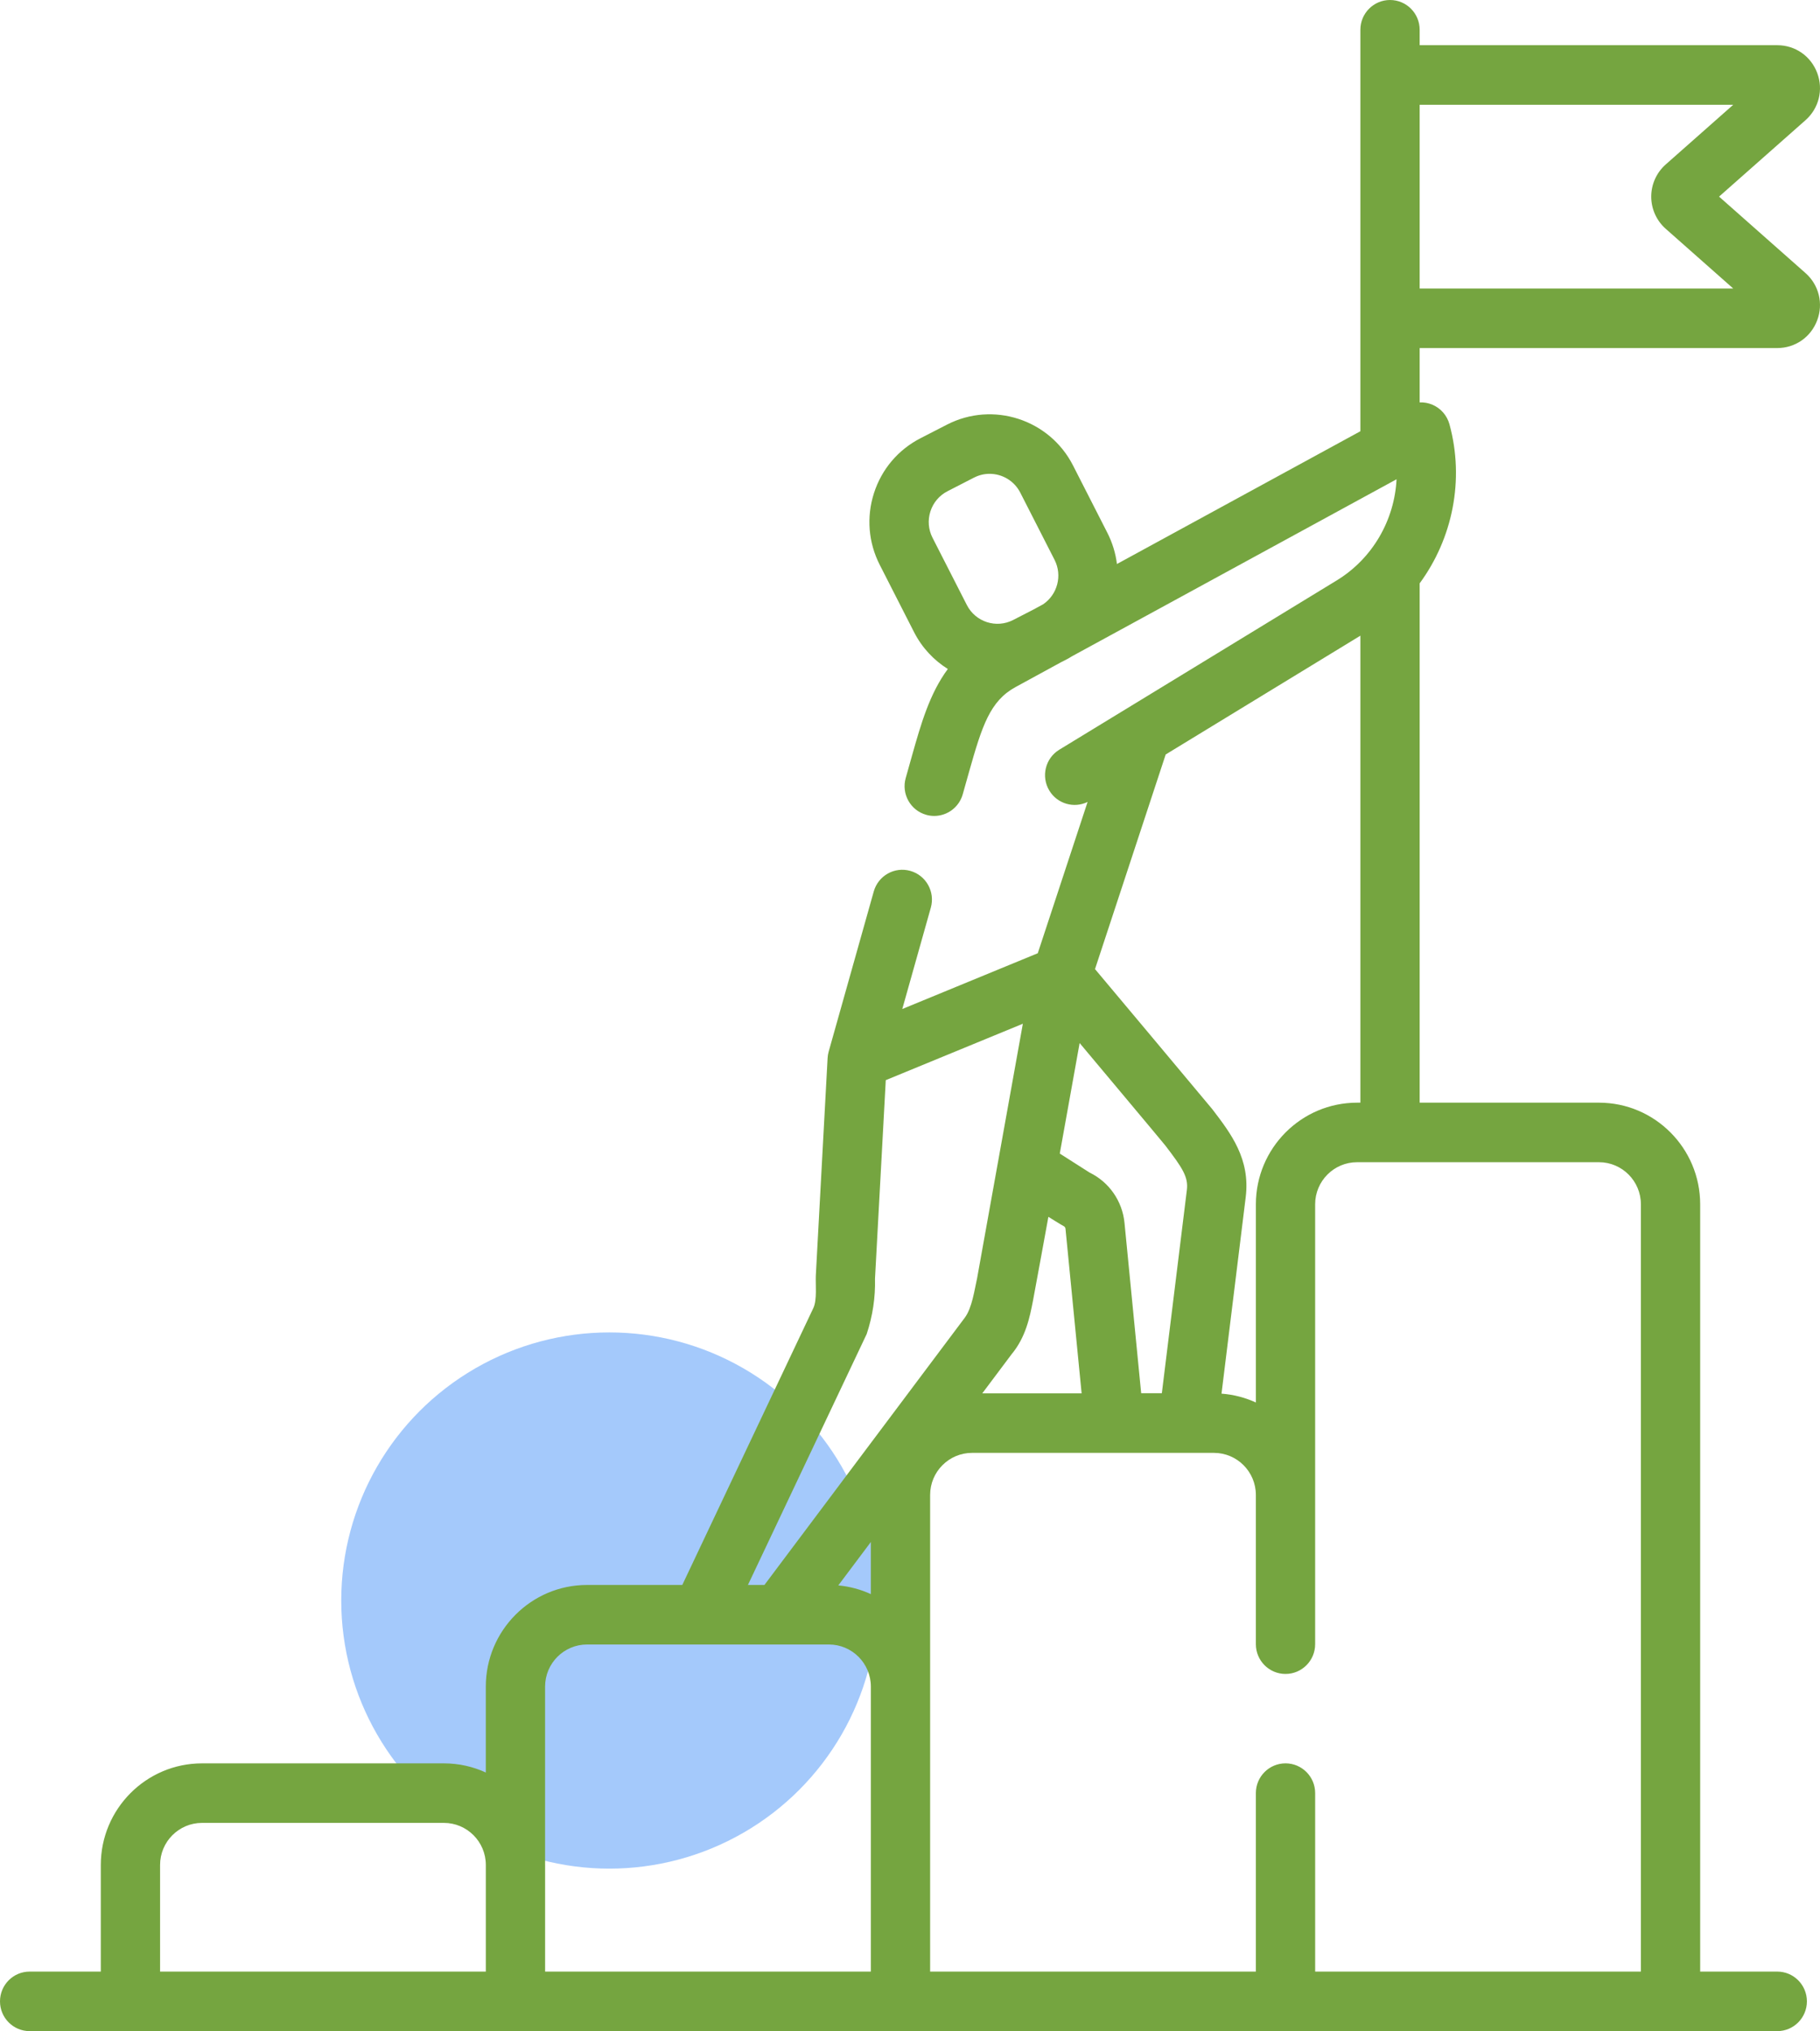 <svg xmlns="http://www.w3.org/2000/svg" width="112" height="125" viewBox="0 0 112 125">
  <g fill="none" fill-rule="evenodd">
    <circle cx="37.5" cy="98.5" r="16.5" fill="#A4C9FB"/>
    <path fill="#75A540" fill-rule="nonzero" d="M111.107,16.804 L105.788,12.1 L111.107,7.398 C111.934,6.665 112.217,5.524 111.828,4.488 C111.438,3.451 110.474,2.782 109.372,2.782 L87.364,2.782 L87.364,1.832 C87.364,0.82 86.547,0 85.54,0 C84.533,0 83.716,0.82 83.716,1.832 L83.716,26.54 L68.735,34.71 C68.653,34.048 68.455,33.398 68.143,32.785 L66.032,28.646 C64.583,25.805 61.102,24.678 58.275,26.133 L56.642,26.972 C55.271,27.678 54.256,28.875 53.783,30.348 C53.311,31.819 53.437,33.388 54.139,34.764 L56.25,38.904 C56.743,39.87 57.471,40.635 58.328,41.171 C57.207,42.686 56.676,44.55 56.129,46.486 L55.736,47.884 C55.461,48.858 56.025,49.87 56.995,50.145 C57.16,50.193 57.327,50.215 57.491,50.215 C58.287,50.215 59.018,49.688 59.246,48.881 L59.639,47.485 C60.439,44.654 60.929,43.138 62.492,42.285 L65.294,40.756 L65.64,40.579 C65.755,40.52 65.862,40.453 65.971,40.387 L85.942,29.495 C85.815,32.002 84.472,34.371 82.259,35.721 L69.273,43.646 C69.258,43.654 69.243,43.663 69.228,43.673 L65.186,46.139 C64.326,46.664 64.051,47.791 64.575,48.656 C65.067,49.472 66.093,49.762 66.929,49.353 L63.863,58.664 L61.621,59.587 L55.525,62.097 L57.281,55.86 C57.555,54.886 56.992,53.873 56.022,53.597 C55.052,53.321 54.045,53.888 53.77,54.862 L50.995,64.72 C50.959,64.847 50.935,64.986 50.929,65.119 L50.203,78.52 C50.181,79.031 50.289,79.997 50.054,80.496 L41.987,97.542 L36.124,97.542 C32.69,97.542 29.896,100.348 29.896,103.796 L29.896,109.084 C29.11,108.723 28.238,108.521 27.318,108.521 L12.43,108.521 C8.997,108.521 6.203,111.325 6.203,114.775 L6.203,121.336 L1.824,121.336 C0.817,121.336 0,122.156 0,123.168 C0,124.18 0.817,125 1.824,125 L109.37,125 C110.377,125 111.194,124.18 111.194,123.168 C111.194,122.156 110.377,121.336 109.37,121.336 L104.626,121.336 L104.626,74.115 C104.626,70.666 101.833,67.861 98.399,67.861 L87.364,67.861 L87.364,35.9 C89.386,33.147 90.136,29.538 89.197,26.109 C89.049,25.57 88.665,25.127 88.152,24.909 C87.9,24.801 87.631,24.754 87.364,24.764 L87.364,21.42 L109.371,21.42 C110.474,21.42 111.438,20.75 111.827,19.714 C112.217,18.679 111.934,17.536 111.107,16.804 L111.107,16.804 Z M57.256,31.473 C57.43,30.932 57.802,30.492 58.305,30.233 L59.937,29.394 C60.245,29.236 60.573,29.16 60.898,29.16 C61.667,29.16 62.411,29.583 62.785,30.316 L64.897,34.456 C65.389,35.423 65.07,36.595 64.194,37.188 L63.6,37.511 L62.345,38.157 C61.307,38.691 60.029,38.277 59.498,37.233 L57.386,33.094 C57.129,32.589 57.082,32.013 57.256,31.473 L57.256,31.473 Z M53.591,98.105 C52.971,97.821 52.296,97.635 51.588,97.569 L53.591,94.898 L53.591,98.105 Z M62.251,83.344 C63.129,82.288 63.371,81.055 63.566,80.061 C63.616,79.824 64.516,74.886 64.516,74.886 C64.516,74.886 65.368,75.419 65.457,75.458 C65.518,75.485 65.562,75.546 65.569,75.618 L66.561,85.749 L60.448,85.749 L62.251,83.344 Z M73.038,73.232 L71.498,85.74 L70.226,85.74 L69.2,75.259 C69.069,73.916 68.25,72.744 67.051,72.162 L65.217,70.993 L66.439,64.191 C66.439,64.191 71.587,70.333 71.706,70.49 C72.772,71.881 73.136,72.438 73.038,73.232 Z M53.335,82.098 C53.704,80.984 53.875,79.85 53.846,78.697 L54.509,66.475 L62.945,63.003 L61.412,71.534 C61.407,71.557 61.402,71.581 61.399,71.604 L60.131,78.658 C59.966,79.389 59.821,80.497 59.368,81.099 L47.042,97.542 L46.026,97.542 L53.335,82.098 Z M9.851,114.774 C9.851,113.346 11.008,112.185 12.43,112.185 L27.318,112.185 C28.74,112.185 29.897,113.346 29.897,114.774 L29.897,121.336 L9.851,121.336 L9.851,114.774 Z M33.544,114.774 L33.544,103.796 C33.544,102.367 34.702,101.206 36.124,101.206 L51.012,101.206 C52.434,101.206 53.591,102.367 53.591,103.796 L53.591,121.336 L33.545,121.336 L33.545,114.774 L33.544,114.774 Z M100.978,74.115 L100.978,121.336 L80.933,121.336 L80.933,110.352 C80.933,109.34 80.116,108.52 79.109,108.52 C78.101,108.52 77.284,109.34 77.284,110.352 L77.284,121.336 L57.239,121.336 L57.239,92.002 C57.239,90.574 58.395,89.413 59.818,89.413 L74.705,89.413 C76.127,89.413 77.284,90.574 77.284,92.002 L77.284,101.186 C77.284,102.198 78.101,103.018 79.108,103.018 C80.116,103.018 80.932,102.198 80.932,101.186 L80.932,74.115 C80.932,72.686 82.089,71.525 83.512,71.525 L85.521,71.525 C85.527,71.525 85.533,71.526 85.54,71.526 C85.546,71.526 85.552,71.525 85.558,71.525 L98.398,71.525 C99.821,71.525 100.978,72.687 100.978,74.115 L100.978,74.115 Z M83.512,67.861 C80.078,67.861 77.285,70.666 77.285,74.115 L77.285,86.312 C76.632,86.013 75.919,85.823 75.17,85.768 L76.658,73.683 C76.951,71.327 75.754,69.766 74.598,68.255 C74.475,68.095 67.385,59.64 67.385,59.64 L71.735,46.432 L83.716,39.121 L83.716,67.861 L83.512,67.861 Z M87.364,17.755 L87.364,6.447 L106.661,6.447 L102.505,10.122 C101.939,10.623 101.614,11.344 101.614,12.101 C101.614,12.858 101.939,13.579 102.505,14.08 L106.661,17.756 L87.364,17.756 L87.364,17.755 Z"/>
  </g>
</svg>
